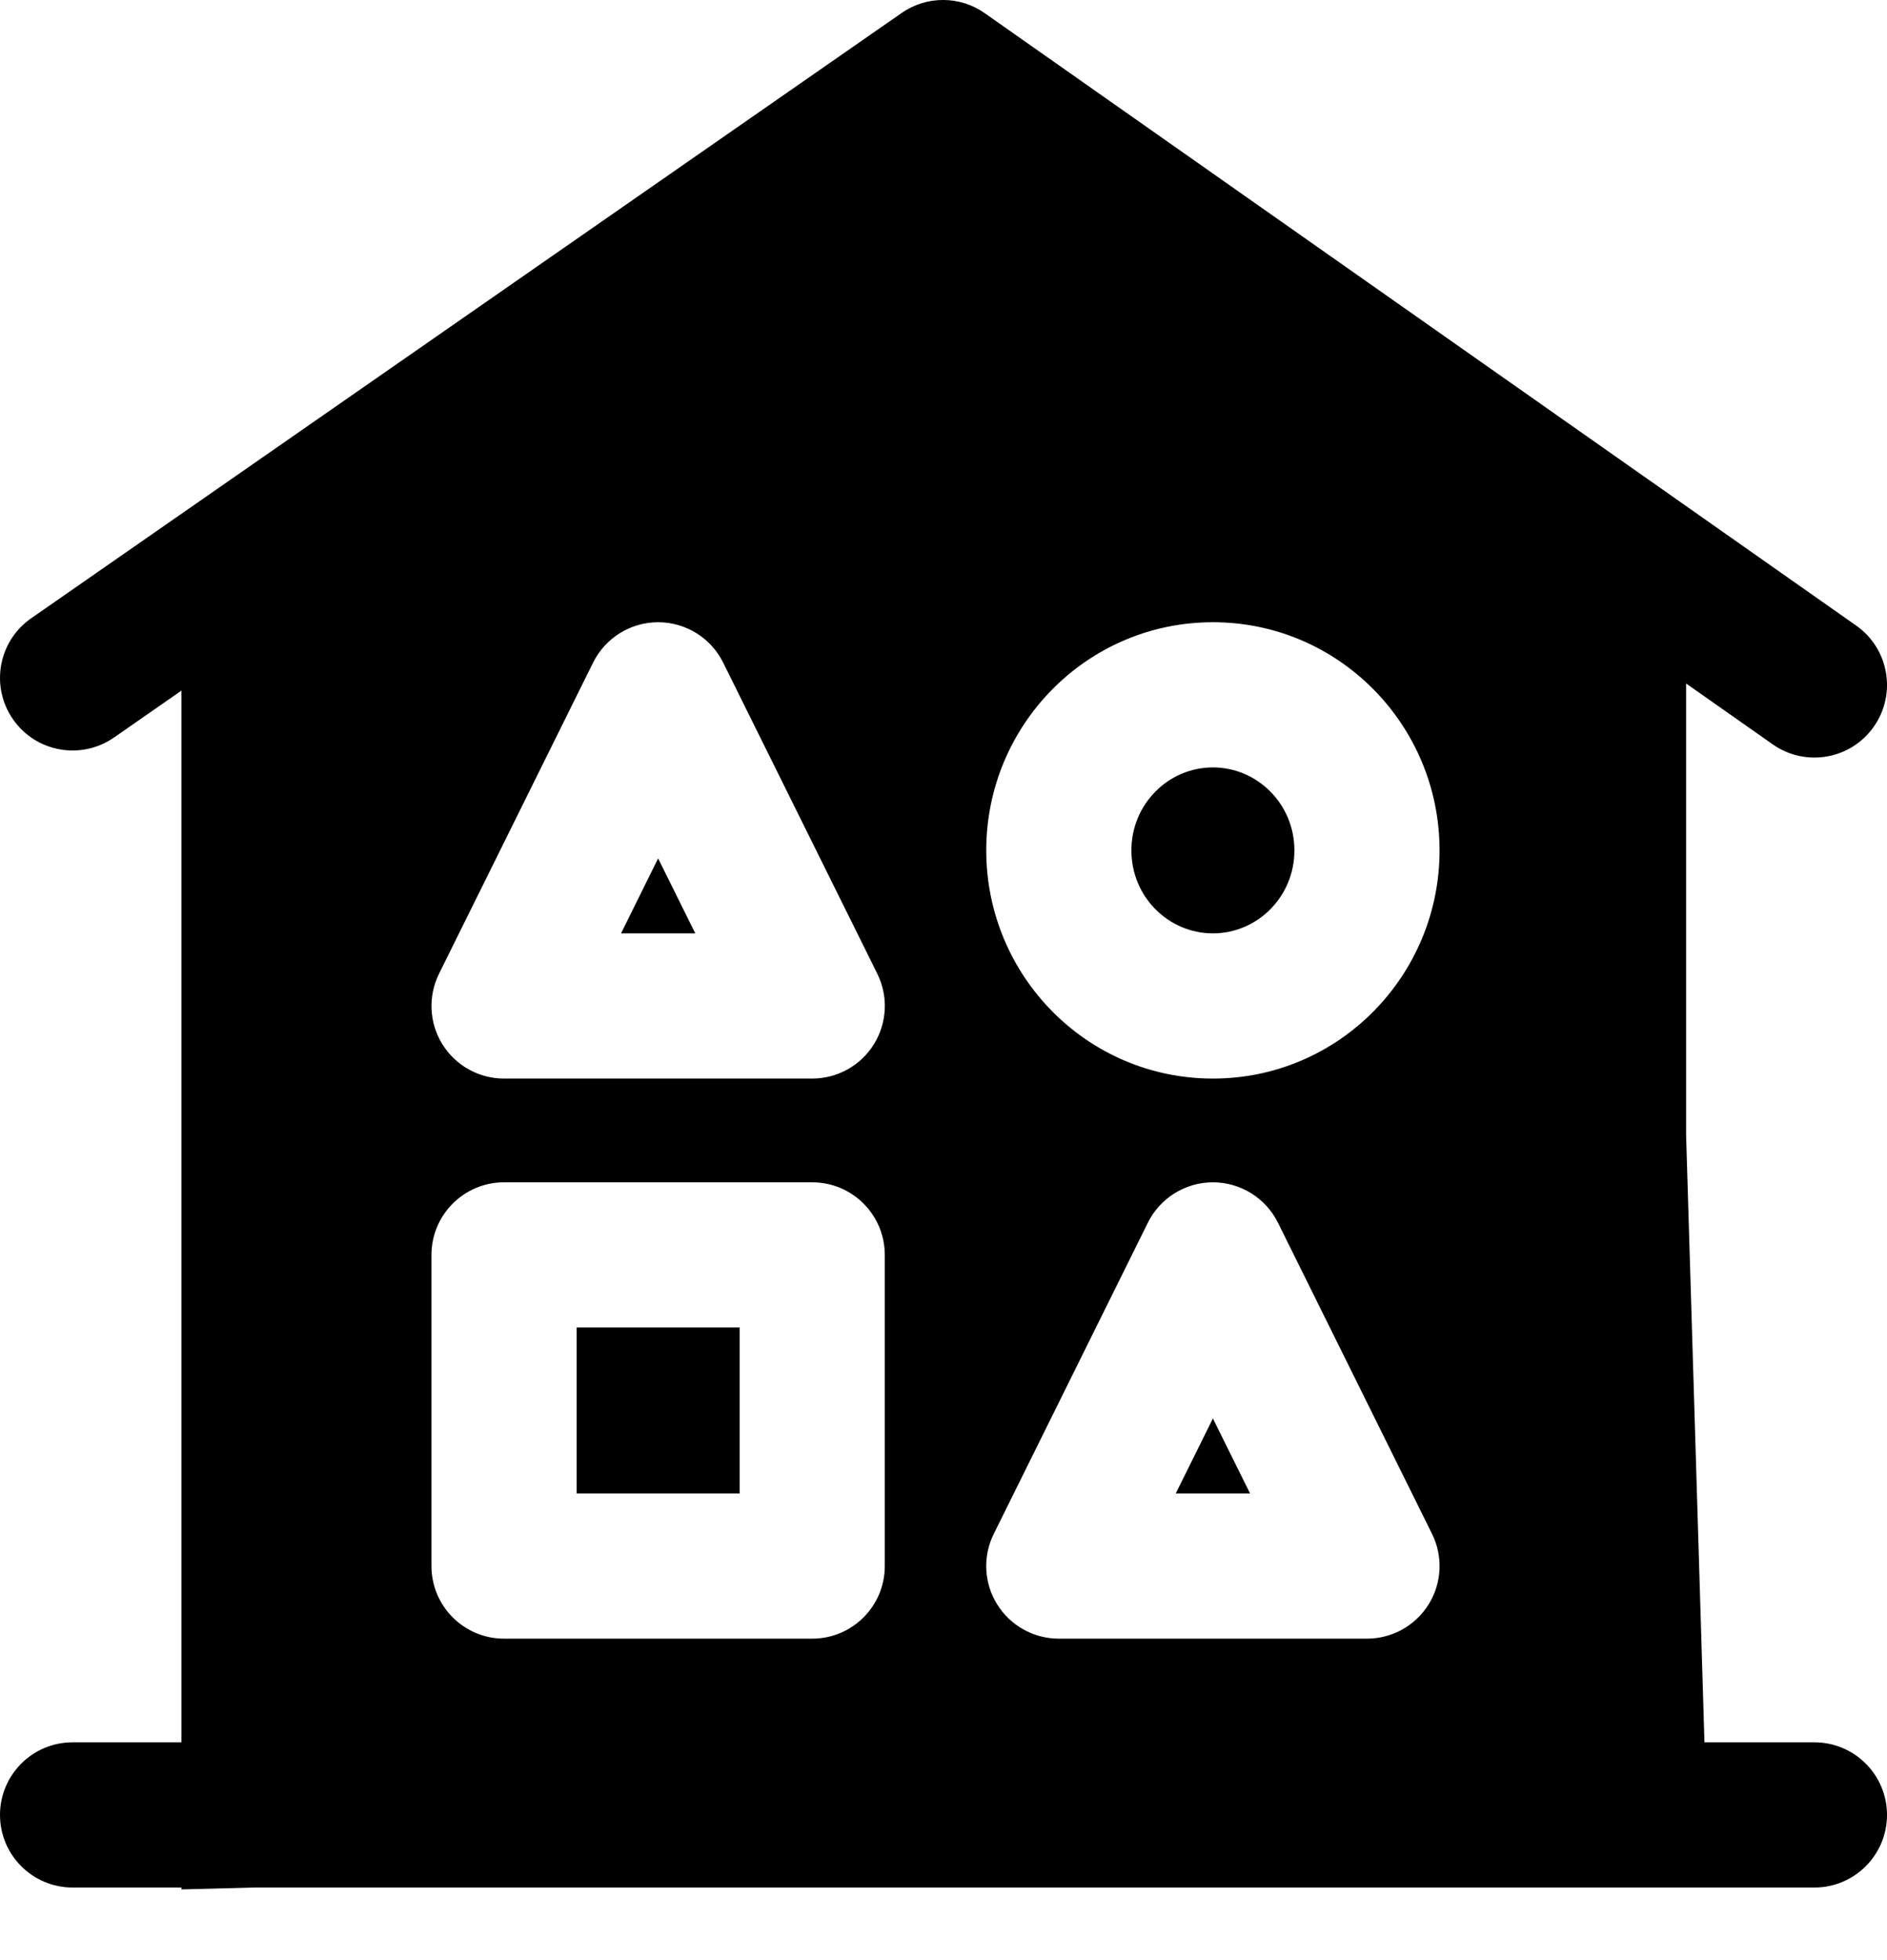 <svg width="26" height="27" viewBox="0 0 26 27" fill="none" xmlns="http://www.w3.org/2000/svg">
<path fill-rule="evenodd" clip-rule="evenodd" d="M12.423 0.179C12.768 -0.061 13.225 -0.06 13.569 0.182L25.575 8.617C26.027 8.934 26.136 9.558 25.818 10.01C25.501 10.462 24.877 10.571 24.425 10.253L23.232 9.415V15.642L23.485 24H25C25.552 24 26 24.448 26 25C26 25.552 25.552 26 25 26L3.5 26L2.5 26.026V26H1C0.448 26 0 25.552 0 25C0 24.448 0.448 24 1 24H2.5V9.513L1.571 10.159C1.117 10.474 0.494 10.362 0.179 9.908C-0.136 9.455 -0.024 8.832 0.429 8.517L12.423 0.179ZM16.712 10.571C16.1 10.571 15.589 11.074 15.589 11.714C15.589 12.354 16.1 12.857 16.712 12.857C17.323 12.857 17.835 12.354 17.835 11.714C17.835 11.074 17.323 10.571 16.712 10.571ZM13.589 11.714C13.589 9.987 14.978 8.571 16.712 8.571C18.445 8.571 19.835 9.987 19.835 11.714C19.835 13.441 18.445 14.857 16.712 14.857C14.978 14.857 13.589 13.441 13.589 11.714ZM5.945 17.286C5.945 16.734 6.393 16.286 6.945 16.286H11.191C11.744 16.286 12.191 16.734 12.191 17.286V21.572C12.191 22.124 11.744 22.572 11.191 22.572H6.945C6.393 22.572 5.945 22.124 5.945 21.572V17.286ZM7.945 18.286V20.572H10.191V18.286H7.945ZM17.608 16.842C17.439 16.502 17.092 16.286 16.712 16.286C16.332 16.286 15.985 16.502 15.816 16.842L13.693 21.128C13.539 21.438 13.556 21.805 13.739 22.099C13.921 22.393 14.243 22.572 14.589 22.572H18.835C19.181 22.572 19.502 22.393 19.685 22.099C19.867 21.805 19.885 21.438 19.731 21.128L17.608 16.842ZM16.712 19.539L17.224 20.572H16.2L16.712 19.539ZM9.068 8.571C9.448 8.571 9.796 8.787 9.964 9.127L12.088 13.413C12.241 13.723 12.224 14.09 12.041 14.384C11.859 14.678 11.537 14.857 11.191 14.857H6.945C6.599 14.857 6.278 14.678 6.095 14.384C5.913 14.09 5.896 13.723 6.049 13.413L8.172 9.127C8.341 8.787 8.688 8.571 9.068 8.571ZM9.58 12.857L9.068 11.824L8.557 12.857H9.58Z" fill="black"/>
</svg>

